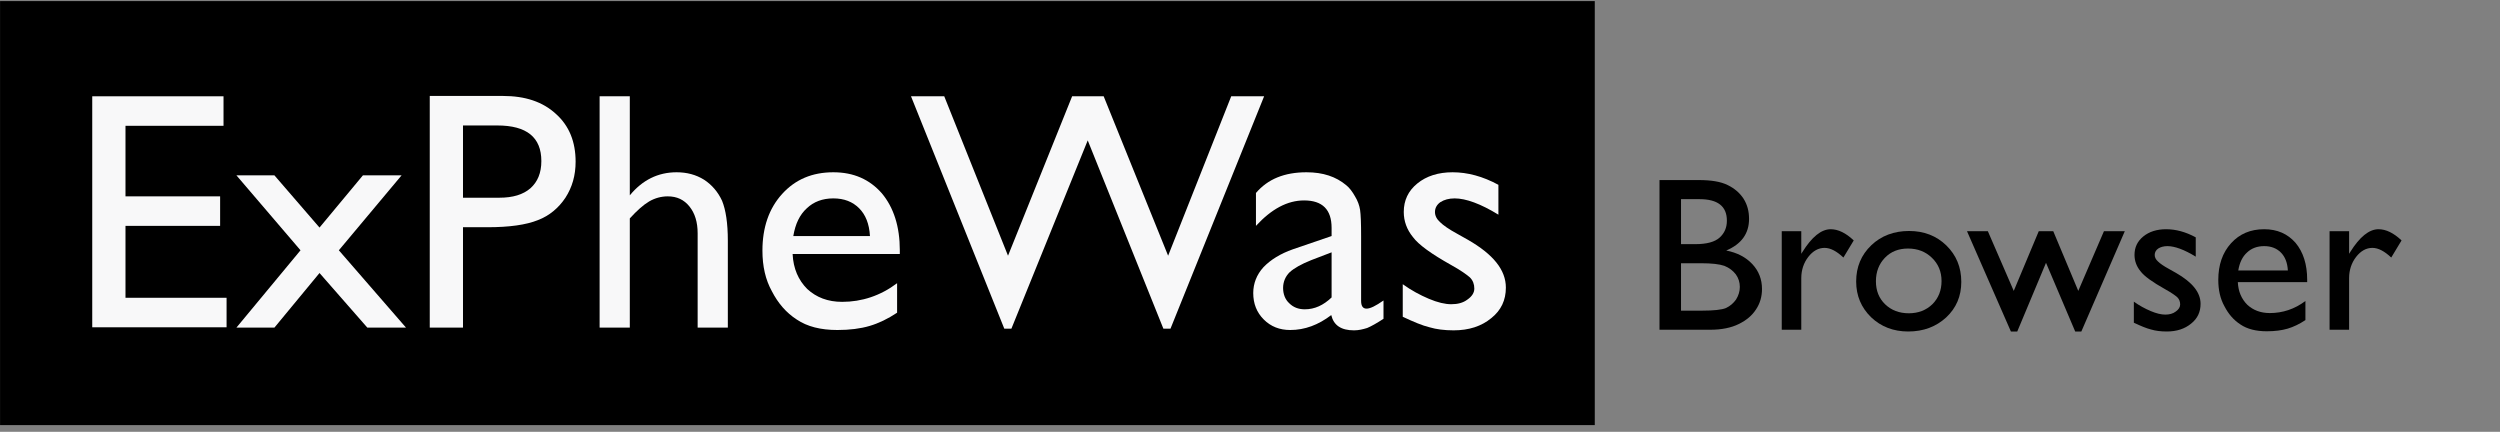 <?xml version="1.0" encoding="UTF-8" standalone="no"?>
<!DOCTYPE svg PUBLIC "-//W3C//DTD SVG 1.1//EN" "http://www.w3.org/Graphics/SVG/1.1/DTD/svg11.dtd">
<svg width="100%" height="100%" viewBox="0 0 220 38" version="1.1" xmlns="http://www.w3.org/2000/svg" xmlns:xlink="http://www.w3.org/1999/xlink" xml:space="preserve" xmlns:serif="http://www.serif.com/" style="fill-rule:evenodd;clip-rule:evenodd;stroke-linejoin:round;stroke-miterlimit:2;">
    <rect x="0" y="0" width="220" height="38" fill="#808080" stroke="none"/>
    <g transform="matrix(1,0,0,1,-4.626,-5.668)">
        <g transform="matrix(0.544,0,0,0.597,-117.952,-118.381)">
            <rect x="225.337" y="207.95" width="257.968" height="62.498"/>
        </g>
        <g transform="matrix(0.597,0,0,0.597,-126.577,-117.541)">
            <g transform="matrix(50,0,0,50,229.618,254.674)">
                <path d="M0.075,-0.682L0.462,-0.682L0.462,-0.595L0.173,-0.595L0.173,-0.387L0.452,-0.387L0.452,-0.3L0.173,-0.3L0.173,-0.088L0.471,-0.088L0.471,-0.001L0.075,-0.001L0.075,-0.682Z" style="fill:rgb(248,248,249);fill-rule:nonzero;"/>
            </g>
            <g transform="matrix(50,0,0,50,254.618,254.674)">
                <path d="M0.373,-0.449L0.487,-0.449L0.302,-0.228L0.5,-0L0.386,-0L0.245,-0.161L0.112,-0L0,-0L0.189,-0.228L0,-0.449L0.112,-0.449L0.245,-0.295L0.373,-0.449Z" style="fill:rgb(248,248,249);fill-rule:nonzero;"/>
            </g>
            <g transform="matrix(50,0,0,50,279.618,254.674)">
                <path d="M0.07,-0L0.07,-0.683L0.286,-0.683C0.351,-0.683 0.403,-0.666 0.442,-0.63C0.481,-0.595 0.5,-0.548 0.5,-0.489C0.5,-0.449 0.49,-0.414 0.47,-0.383C0.45,-0.353 0.423,-0.33 0.389,-0.317C0.354,-0.303 0.305,-0.296 0.24,-0.296L0.168,-0.296L0.168,-0L0.07,-0ZM0.269,-0.596L0.168,-0.596L0.168,-0.383L0.275,-0.383C0.315,-0.383 0.345,-0.392 0.367,-0.411C0.388,-0.43 0.399,-0.456 0.399,-0.491C0.399,-0.561 0.356,-0.596 0.269,-0.596Z" style="fill:rgb(248,248,249);fill-rule:nonzero;"/>
            </g>
            <g transform="matrix(50,0,0,50,305.106,254.674)">
                <path d="M0.061,-0.682L0.15,-0.682L0.15,-0.39C0.187,-0.435 0.233,-0.458 0.288,-0.458C0.318,-0.458 0.345,-0.451 0.369,-0.436C0.392,-0.421 0.41,-0.4 0.422,-0.374C0.433,-0.347 0.439,-0.308 0.439,-0.256L0.439,-0L0.35,-0L0.35,-0.278C0.35,-0.311 0.342,-0.337 0.326,-0.357C0.31,-0.377 0.289,-0.387 0.262,-0.387C0.243,-0.387 0.224,-0.382 0.207,-0.372C0.19,-0.362 0.171,-0.345 0.15,-0.322L0.15,-0L0.061,-0L0.061,-0.682Z" style="fill:rgb(248,248,249);fill-rule:nonzero;"/>
            </g>
            <g transform="matrix(50,0,0,50,330.106,254.674)">
                <path d="M0.446,-0.217L0.13,-0.217C0.132,-0.174 0.147,-0.14 0.173,-0.114C0.2,-0.089 0.234,-0.076 0.276,-0.076C0.334,-0.076 0.389,-0.094 0.438,-0.131L0.438,-0.044C0.411,-0.026 0.384,-0.013 0.357,-0.005C0.33,0.003 0.298,0.007 0.262,0.007C0.213,0.007 0.173,-0.003 0.142,-0.024C0.111,-0.044 0.087,-0.072 0.069,-0.107C0.05,-0.141 0.041,-0.181 0.041,-0.227C0.041,-0.295 0.06,-0.351 0.099,-0.394C0.138,-0.437 0.188,-0.458 0.25,-0.458C0.31,-0.458 0.357,-0.437 0.393,-0.396C0.428,-0.354 0.446,-0.298 0.446,-0.228L0.446,-0.217ZM0.132,-0.27L0.358,-0.27C0.356,-0.306 0.345,-0.333 0.326,-0.352C0.307,-0.371 0.282,-0.381 0.25,-0.381C0.218,-0.381 0.192,-0.371 0.172,-0.352C0.151,-0.333 0.138,-0.306 0.132,-0.27Z" style="fill:rgb(248,248,249);fill-rule:nonzero;"/>
            </g>
            <g transform="matrix(50,0,0,50,354.056,254.674)">
                <path d="M0.944,-0.682L1.041,-0.682L0.765,0.003L0.744,0.003L0.521,-0.552L0.296,0.003L0.275,0.003L0,-0.682L0.098,-0.682L0.286,-0.212L0.475,-0.682L0.568,-0.682L0.758,-0.212L0.944,-0.682Z" style="fill:rgb(248,248,249);fill-rule:nonzero;"/>
            </g>
            <g transform="matrix(50,0,0,50,403.153,254.674)">
                <path d="M0.345,-0.27L0.345,-0.079C0.345,-0.064 0.35,-0.056 0.361,-0.056C0.372,-0.056 0.388,-0.064 0.411,-0.08L0.411,-0.026C0.391,-0.013 0.375,-0.004 0.363,0.001C0.35,0.005 0.338,0.008 0.324,0.008C0.286,0.008 0.264,-0.007 0.257,-0.037C0.219,-0.008 0.179,0.007 0.136,0.007C0.105,0.007 0.079,-0.003 0.058,-0.024C0.037,-0.045 0.027,-0.071 0.027,-0.102C0.027,-0.13 0.037,-0.156 0.057,-0.178C0.078,-0.2 0.107,-0.218 0.144,-0.231L0.258,-0.27L0.258,-0.294C0.258,-0.348 0.231,-0.375 0.177,-0.375C0.128,-0.375 0.081,-0.35 0.035,-0.3L0.035,-0.397C0.07,-0.438 0.119,-0.458 0.184,-0.458C0.233,-0.458 0.271,-0.445 0.301,-0.42C0.311,-0.412 0.319,-0.401 0.327,-0.387C0.335,-0.374 0.34,-0.36 0.342,-0.347C0.344,-0.333 0.345,-0.308 0.345,-0.27ZM0.258,-0.089L0.258,-0.222L0.198,-0.199C0.168,-0.187 0.147,-0.175 0.134,-0.163C0.122,-0.151 0.115,-0.135 0.115,-0.117C0.115,-0.099 0.121,-0.083 0.133,-0.072C0.145,-0.06 0.16,-0.054 0.179,-0.054C0.208,-0.054 0.234,-0.066 0.258,-0.089Z" style="fill:rgb(248,248,249);fill-rule:nonzero;"/>
            </g>
            <g transform="matrix(50,0,0,50,424.491,254.674)">
                <path d="M0.041,-0.032L0.041,-0.128C0.066,-0.11 0.092,-0.096 0.118,-0.085C0.144,-0.074 0.166,-0.069 0.184,-0.069C0.203,-0.069 0.219,-0.073 0.232,-0.083C0.245,-0.092 0.252,-0.103 0.252,-0.115C0.252,-0.128 0.248,-0.139 0.239,-0.148C0.23,-0.156 0.212,-0.169 0.183,-0.185C0.126,-0.217 0.088,-0.244 0.071,-0.267C0.053,-0.289 0.044,-0.314 0.044,-0.341C0.044,-0.375 0.057,-0.403 0.084,-0.425C0.111,-0.447 0.146,-0.458 0.188,-0.458C0.232,-0.458 0.277,-0.446 0.323,-0.421L0.323,-0.333C0.271,-0.365 0.227,-0.381 0.194,-0.381C0.177,-0.381 0.163,-0.377 0.152,-0.37C0.142,-0.363 0.136,-0.353 0.136,-0.341C0.136,-0.33 0.141,-0.32 0.151,-0.311C0.16,-0.302 0.177,-0.29 0.201,-0.277L0.233,-0.259C0.308,-0.216 0.345,-0.17 0.345,-0.118C0.345,-0.081 0.331,-0.051 0.302,-0.028C0.273,-0.004 0.236,0.008 0.191,0.008C0.164,0.008 0.14,0.005 0.12,-0.001C0.099,-0.006 0.073,-0.017 0.041,-0.032Z" style="fill:rgb(248,248,249);fill-rule:nonzero;"/>
            </g>
        </g>
    </g>
    <g transform="matrix(0.597,0,0,0.597,7.506,-123.023)">
        <g transform="matrix(32.351,0,0,32.351,229.618,254.674)">
            <path d="M0.306,-0L0.075,-0L0.075,-0.682L0.254,-0.682C0.31,-0.682 0.354,-0.675 0.386,-0.659C0.417,-0.644 0.441,-0.623 0.458,-0.597C0.475,-0.57 0.483,-0.54 0.483,-0.505C0.483,-0.438 0.448,-0.39 0.379,-0.361C0.429,-0.351 0.468,-0.331 0.498,-0.299C0.527,-0.268 0.542,-0.23 0.542,-0.186C0.542,-0.151 0.533,-0.12 0.515,-0.093C0.497,-0.065 0.471,-0.043 0.436,-0.026C0.402,-0.009 0.358,-0 0.306,-0ZM0.257,-0.595L0.173,-0.595L0.173,-0.39L0.238,-0.39C0.29,-0.39 0.327,-0.4 0.349,-0.42C0.371,-0.44 0.382,-0.465 0.382,-0.497C0.382,-0.563 0.34,-0.595 0.257,-0.595ZM0.264,-0.303L0.173,-0.303L0.173,-0.087L0.269,-0.087C0.322,-0.087 0.359,-0.091 0.378,-0.099C0.397,-0.108 0.412,-0.121 0.424,-0.138C0.435,-0.156 0.441,-0.175 0.441,-0.195C0.441,-0.216 0.435,-0.235 0.423,-0.252C0.41,-0.269 0.393,-0.282 0.371,-0.291C0.348,-0.299 0.313,-0.303 0.264,-0.303Z" style="fill-rule:nonzero;"/>
        </g>
        <g transform="matrix(32.351,0,0,32.351,247.831,254.674)">
            <path d="M0.158,-0.449L0.158,-0.346L0.163,-0.354C0.206,-0.423 0.249,-0.458 0.292,-0.458C0.326,-0.458 0.361,-0.441 0.397,-0.407L0.35,-0.329C0.319,-0.358 0.291,-0.373 0.264,-0.373C0.236,-0.373 0.211,-0.359 0.19,-0.332C0.169,-0.305 0.158,-0.272 0.158,-0.235L0.158,-0L0.069,-0L0.069,-0.449L0.158,-0.449Z" style="fill-rule:nonzero;"/>
        </g>
        <g transform="matrix(32.351,0,0,32.351,259.836,254.674)">
            <path d="M0.278,-0.45C0.346,-0.45 0.403,-0.428 0.448,-0.384C0.493,-0.34 0.516,-0.285 0.516,-0.218C0.516,-0.153 0.493,-0.099 0.447,-0.056C0.401,-0.014 0.344,0.008 0.274,0.008C0.207,0.008 0.15,-0.014 0.105,-0.057C0.06,-0.101 0.037,-0.155 0.037,-0.22C0.037,-0.286 0.06,-0.341 0.106,-0.385C0.151,-0.428 0.209,-0.45 0.278,-0.45ZM0.273,-0.37C0.23,-0.37 0.195,-0.356 0.168,-0.328C0.141,-0.3 0.127,-0.264 0.127,-0.221C0.127,-0.178 0.141,-0.143 0.169,-0.116C0.197,-0.089 0.233,-0.075 0.277,-0.075C0.32,-0.075 0.356,-0.089 0.384,-0.116C0.412,-0.144 0.426,-0.179 0.426,-0.222C0.426,-0.265 0.411,-0.3 0.382,-0.328C0.353,-0.356 0.317,-0.37 0.273,-0.37Z" style="fill-rule:nonzero;"/>
        </g>
        <g transform="matrix(32.351,0,0,32.351,277.37,254.674)">
            <path d="M0.624,-0.449L0.719,-0.449L0.521,0.008L0.493,0.008L0.36,-0.305L0.229,0.008L0.2,0.008L0,-0.449L0.095,-0.449L0.213,-0.177L0.327,-0.449L0.393,-0.449L0.507,-0.177L0.624,-0.449Z" style="fill-rule:nonzero;"/>
        </g>
        <g transform="matrix(32.351,0,0,32.351,300.638,254.674)">
            <path d="M0.041,-0.032L0.041,-0.128C0.066,-0.11 0.092,-0.096 0.118,-0.085C0.144,-0.074 0.166,-0.069 0.184,-0.069C0.203,-0.069 0.219,-0.073 0.232,-0.083C0.245,-0.092 0.252,-0.103 0.252,-0.115C0.252,-0.128 0.248,-0.139 0.239,-0.148C0.23,-0.156 0.212,-0.169 0.183,-0.185C0.126,-0.217 0.088,-0.244 0.071,-0.267C0.053,-0.289 0.044,-0.314 0.044,-0.341C0.044,-0.375 0.057,-0.403 0.084,-0.425C0.111,-0.447 0.146,-0.458 0.188,-0.458C0.232,-0.458 0.277,-0.446 0.323,-0.421L0.323,-0.333C0.271,-0.365 0.227,-0.381 0.194,-0.381C0.177,-0.381 0.163,-0.377 0.152,-0.37C0.142,-0.363 0.136,-0.353 0.136,-0.341C0.136,-0.33 0.141,-0.32 0.151,-0.311C0.16,-0.302 0.177,-0.29 0.201,-0.277L0.233,-0.259C0.308,-0.216 0.345,-0.17 0.345,-0.118C0.345,-0.081 0.331,-0.051 0.302,-0.028C0.273,-0.004 0.236,0.008 0.191,0.008C0.164,0.008 0.14,0.005 0.12,-0.001C0.099,-0.006 0.073,-0.017 0.041,-0.032Z" style="fill-rule:nonzero;"/>
        </g>
        <g transform="matrix(32.351,0,0,32.351,313.085,254.674)">
            <path d="M0.446,-0.217L0.13,-0.217C0.132,-0.174 0.147,-0.14 0.173,-0.114C0.2,-0.089 0.234,-0.076 0.276,-0.076C0.334,-0.076 0.389,-0.094 0.438,-0.131L0.438,-0.044C0.411,-0.026 0.384,-0.013 0.357,-0.005C0.33,0.003 0.298,0.007 0.262,0.007C0.213,0.007 0.173,-0.003 0.142,-0.024C0.111,-0.044 0.087,-0.072 0.069,-0.107C0.05,-0.141 0.041,-0.181 0.041,-0.227C0.041,-0.295 0.06,-0.351 0.099,-0.394C0.138,-0.437 0.188,-0.458 0.25,-0.458C0.31,-0.458 0.357,-0.437 0.393,-0.396C0.428,-0.354 0.446,-0.298 0.446,-0.228L0.446,-0.217ZM0.132,-0.27L0.358,-0.27C0.356,-0.306 0.345,-0.333 0.326,-0.352C0.307,-0.371 0.282,-0.381 0.25,-0.381C0.218,-0.381 0.192,-0.371 0.172,-0.352C0.151,-0.333 0.138,-0.306 0.132,-0.27Z" style="fill-rule:nonzero;"/>
        </g>
        <g transform="matrix(32.351,0,0,32.351,328.582,254.674)">
            <path d="M0.158,-0.449L0.158,-0.346L0.163,-0.354C0.206,-0.423 0.249,-0.458 0.292,-0.458C0.326,-0.458 0.361,-0.441 0.397,-0.407L0.35,-0.329C0.319,-0.358 0.291,-0.373 0.264,-0.373C0.236,-0.373 0.211,-0.359 0.19,-0.332C0.169,-0.305 0.158,-0.272 0.158,-0.235L0.158,-0L0.069,-0L0.069,-0.449L0.158,-0.449Z" style="fill-rule:nonzero;"/>
        </g>
    </g>
</svg>
